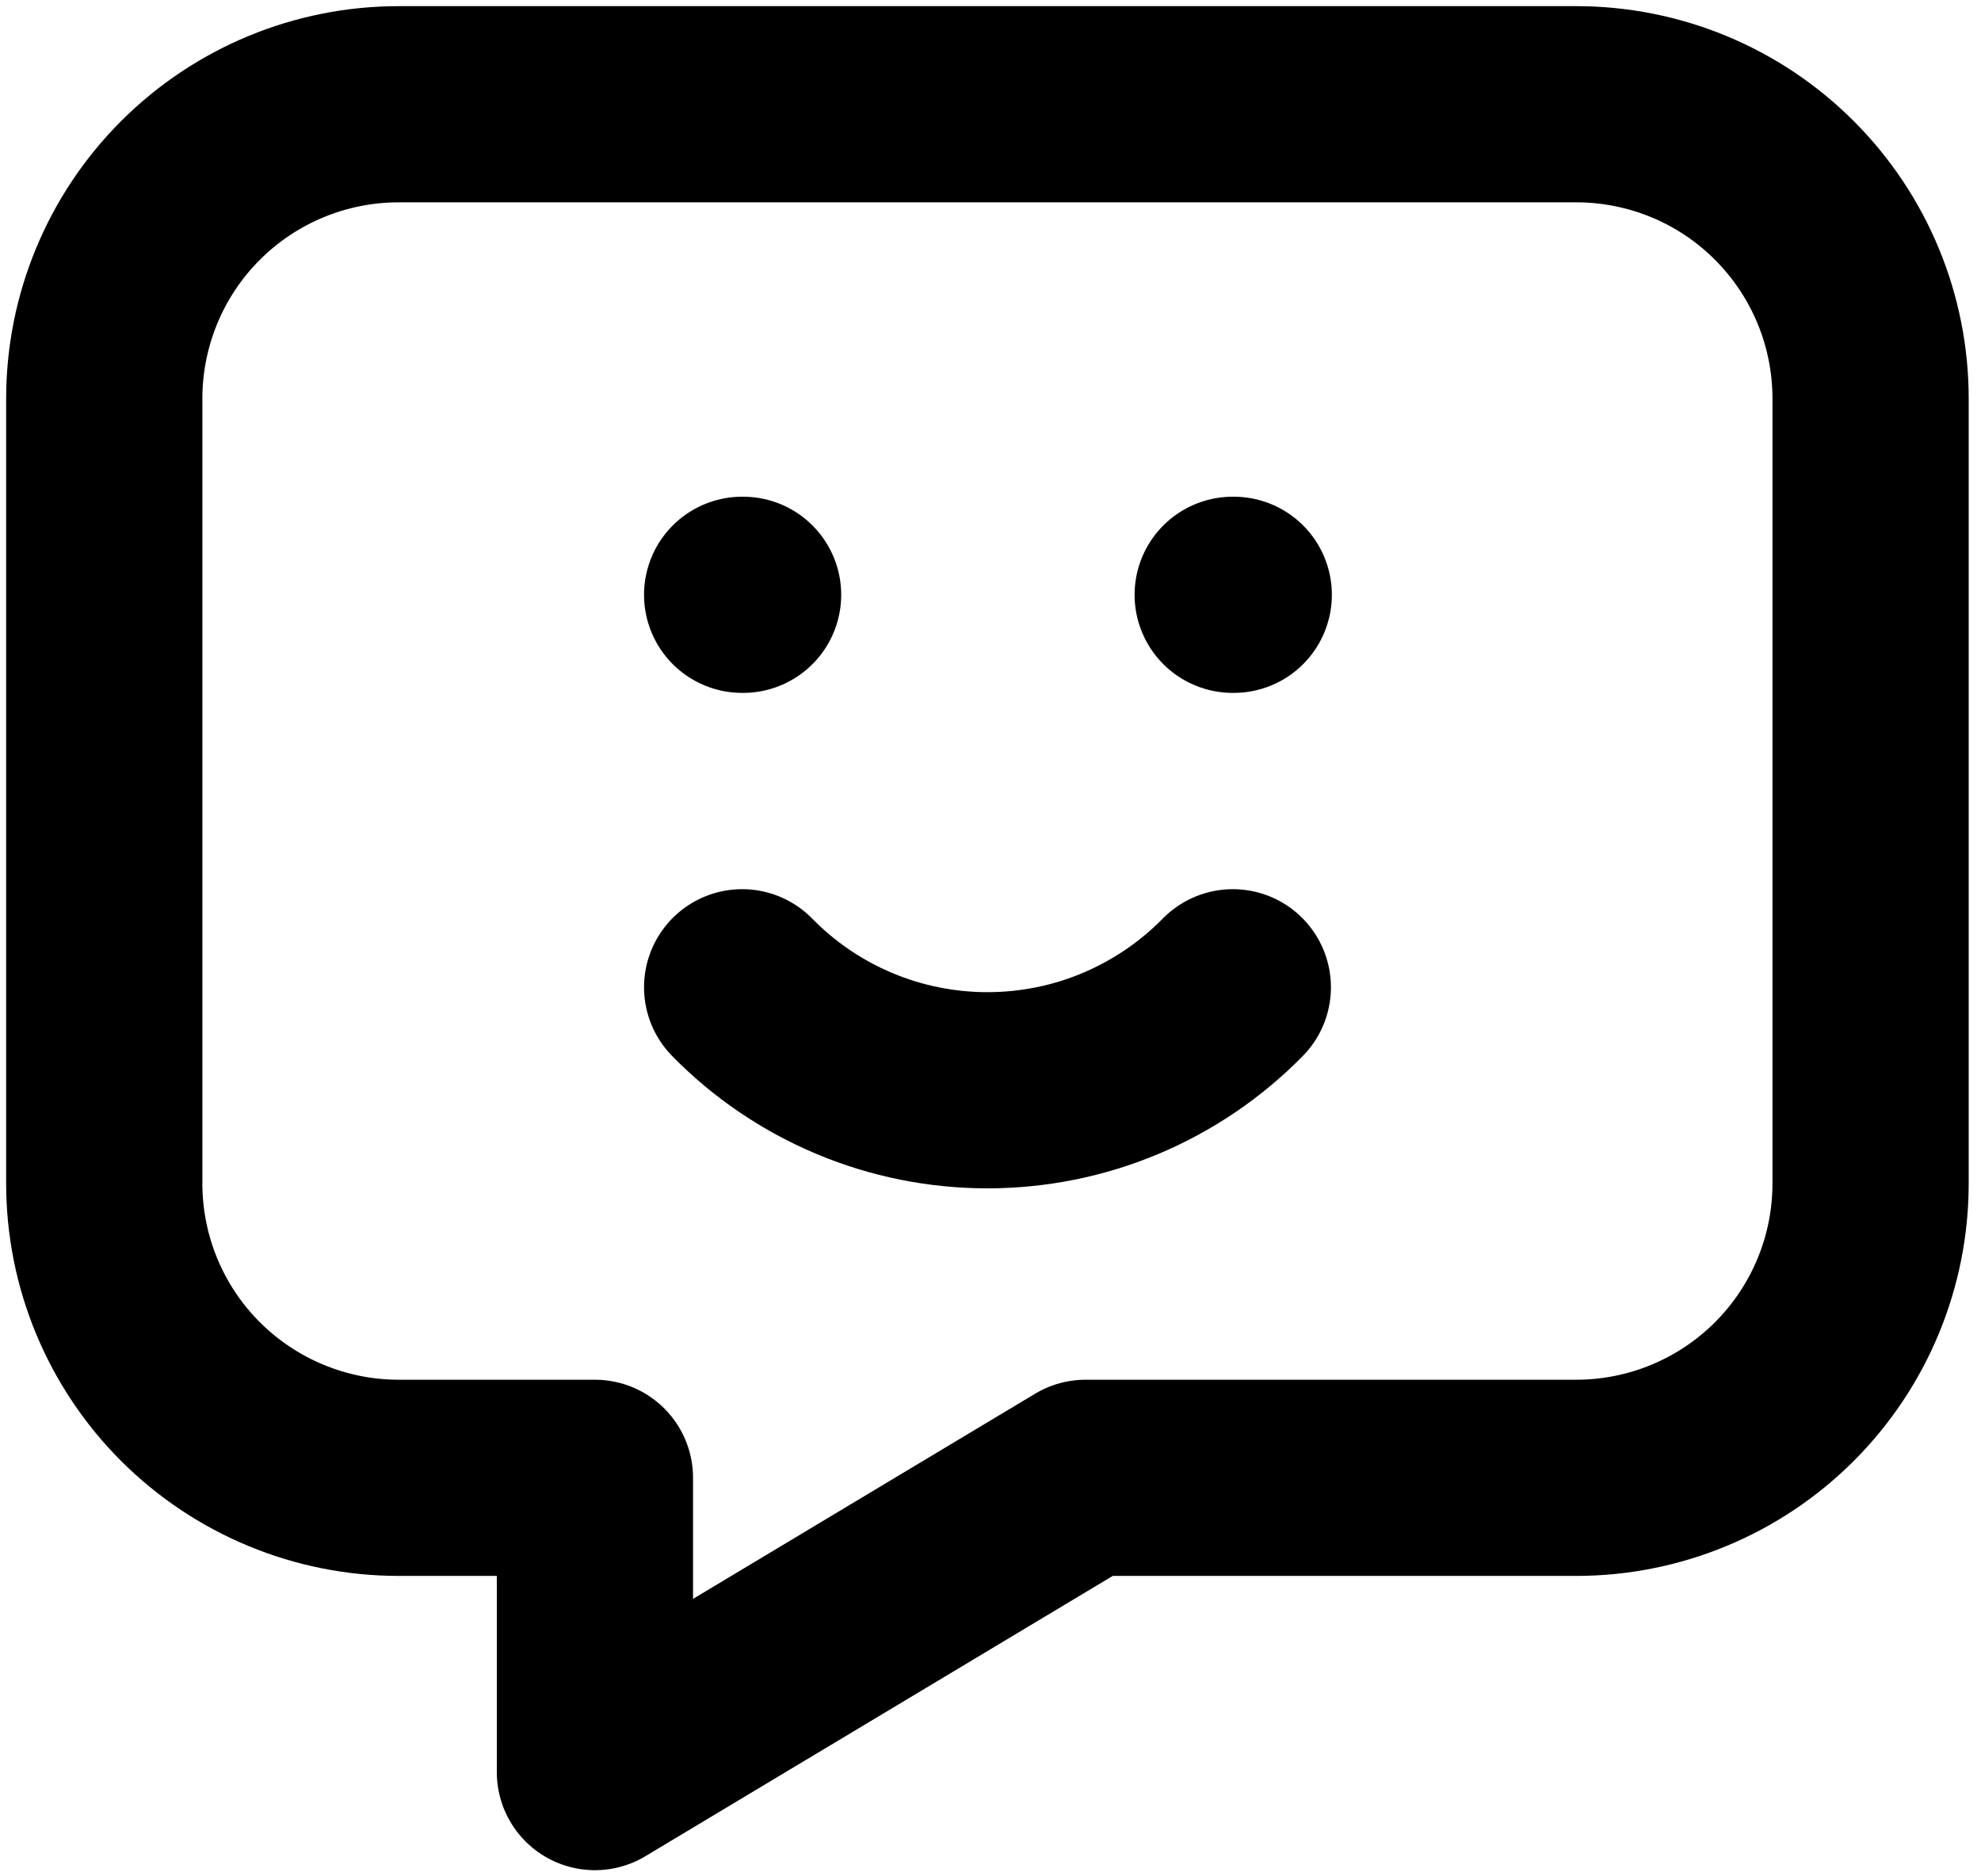 <svg width="19" height="18" viewBox="0 0 19 18" fill="none" xmlns="http://www.w3.org/2000/svg">
<path d="M7.118 5.706H7.127M11.823 5.706H11.833M15.118 1C15.867 1 16.585 1.297 17.114 1.827C17.644 2.357 17.941 3.075 17.941 3.824V11.353C17.941 12.102 17.644 12.82 17.114 13.35C16.585 13.879 15.867 14.177 15.118 14.177H10.412L5.706 17V14.177H3.824C3.075 14.177 2.357 13.879 1.827 13.35C1.297 12.82 1 12.102 1 11.353V3.824C1 3.075 1.297 2.357 1.827 1.827C2.357 1.297 3.075 1 3.824 1H15.118Z" stroke="black" stroke-width="1.882" stroke-linecap="round" stroke-linejoin="round"/>
<path d="M7.118 9.471C7.424 9.784 7.79 10.032 8.194 10.202C8.599 10.372 9.032 10.459 9.471 10.459C9.909 10.459 10.343 10.372 10.747 10.202C11.151 10.032 11.517 9.784 11.824 9.471" stroke="black" stroke-width="1.882" stroke-linecap="round" stroke-linejoin="round"/>
</svg>
